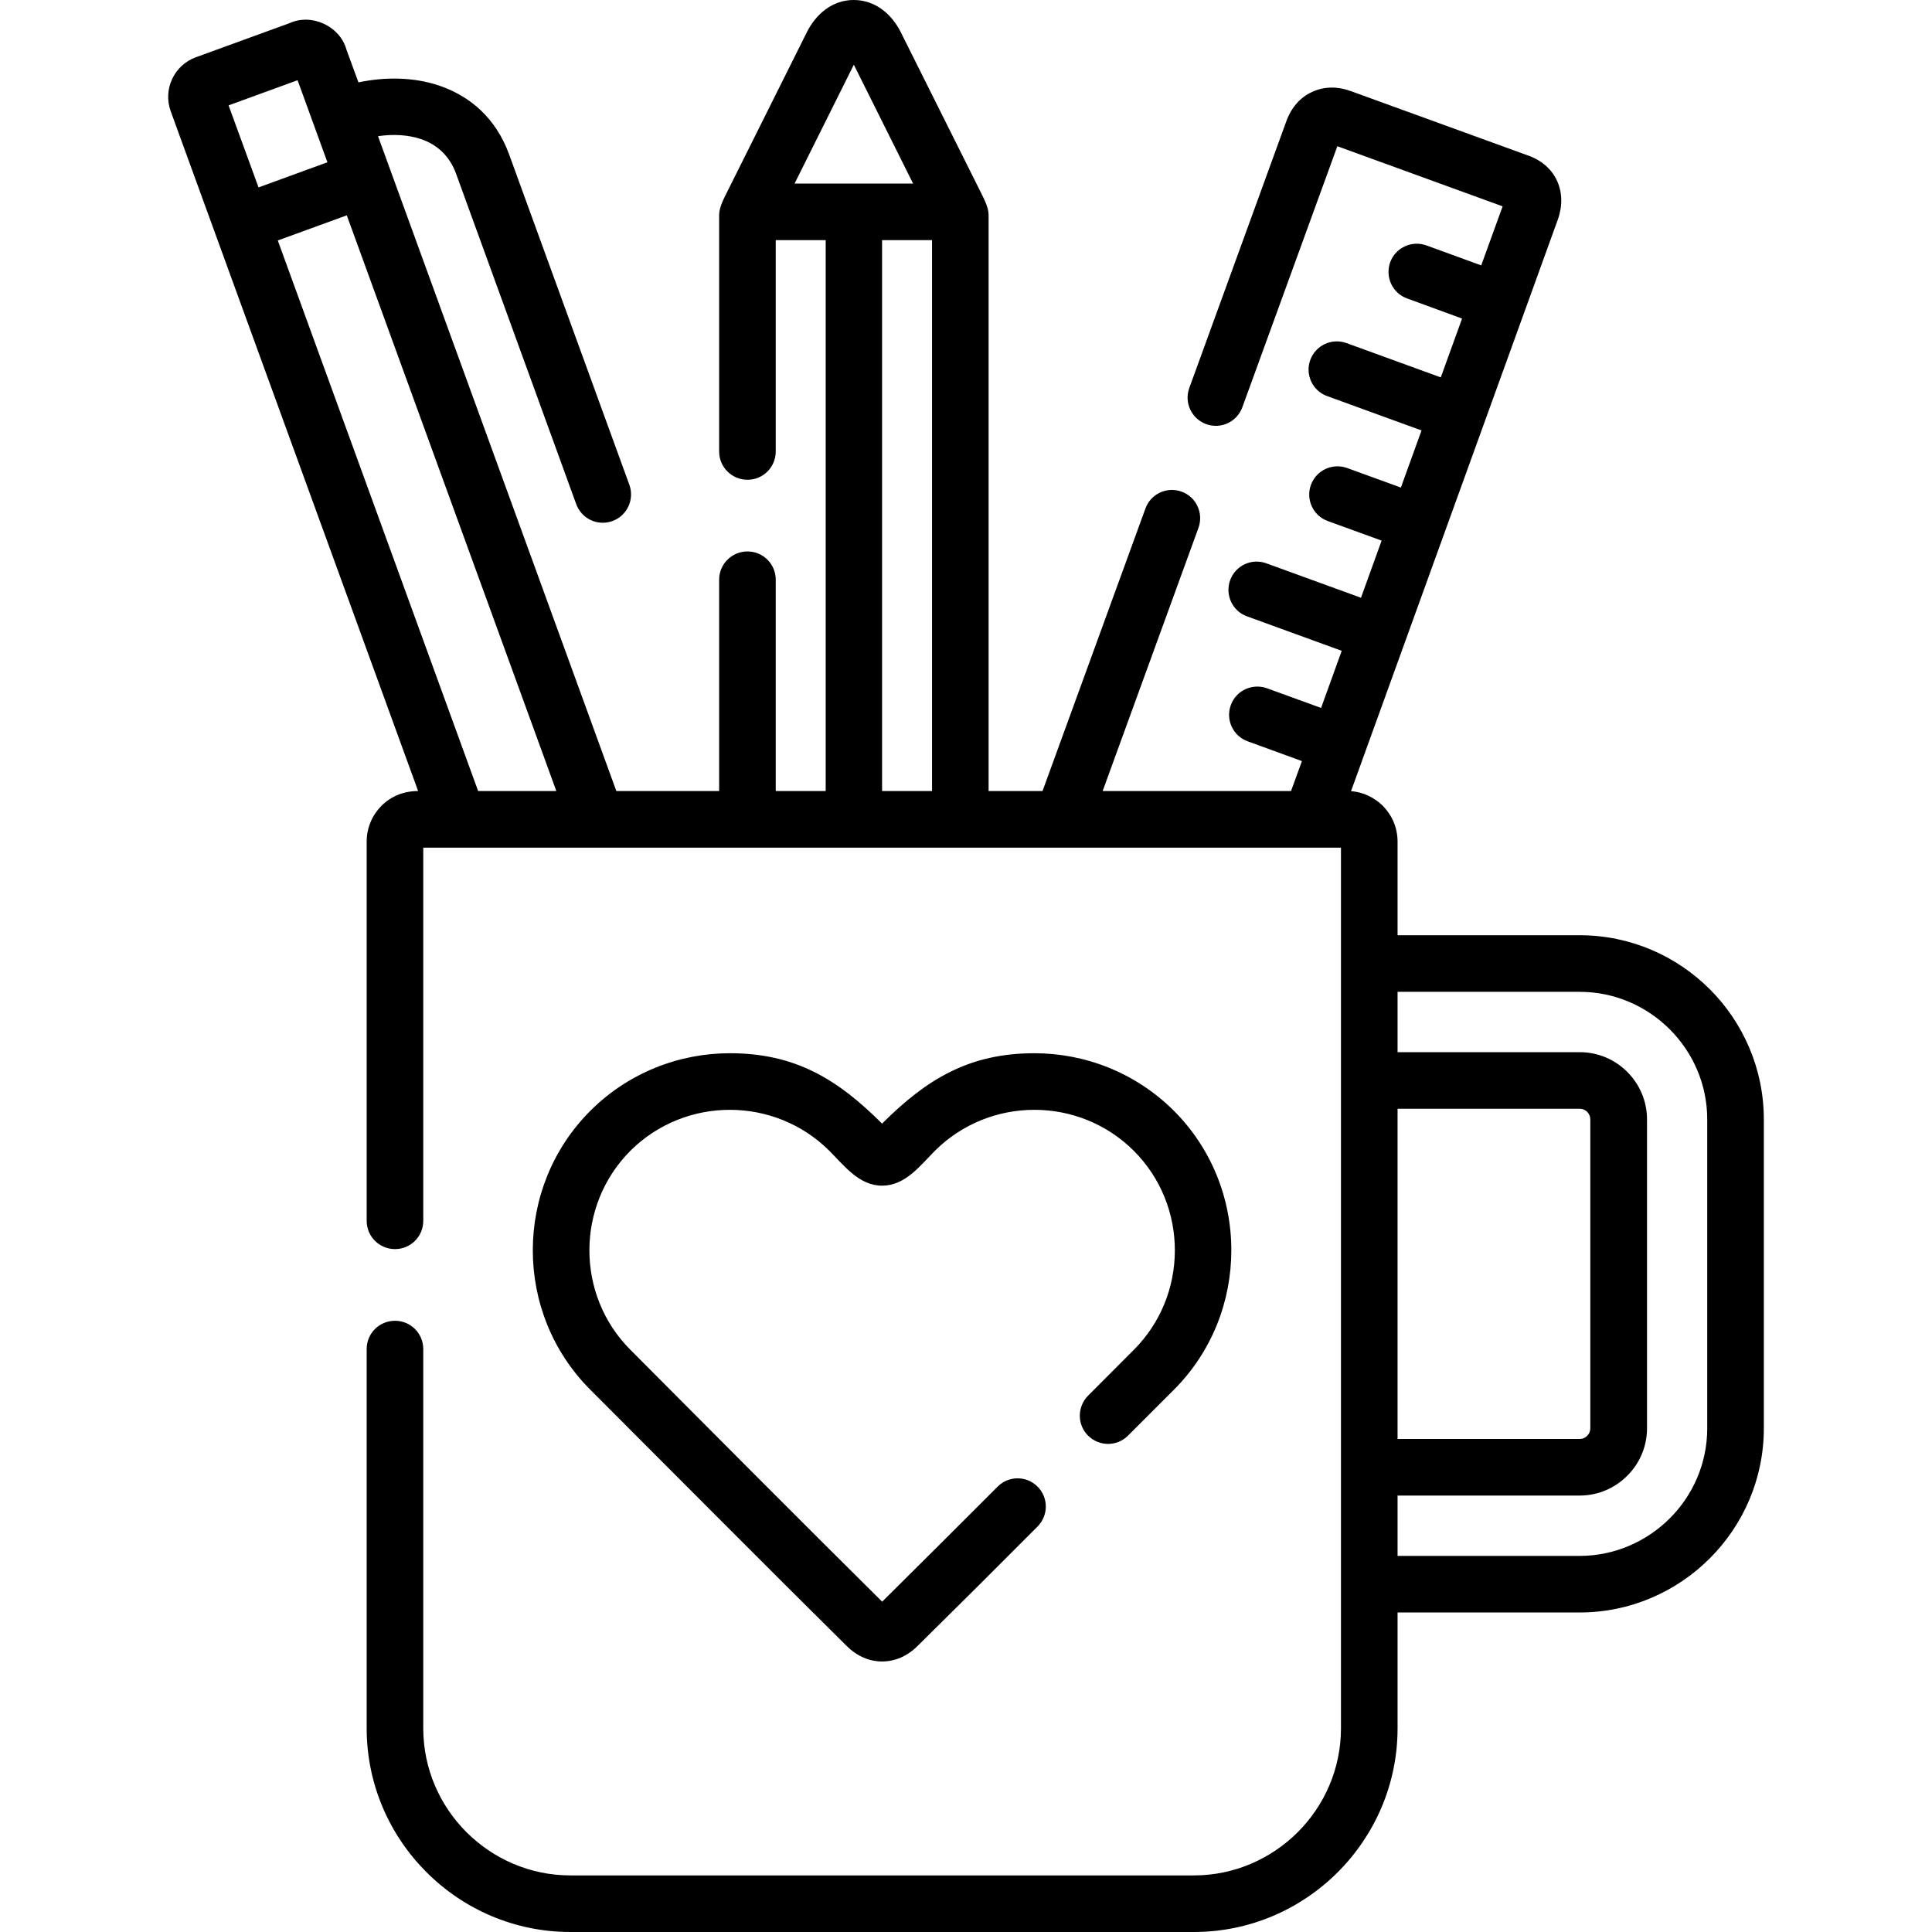 <svg id="Layer_1" enable-background="new 0 0 512 512" height="512" viewBox="0 0 512 512" width="512" xmlns="http://www.w3.org/2000/svg"><g><path d="m303.55 134.768c1.389-3.884 5.698-5.895 9.582-4.479 3.883 1.39 5.868 5.699 4.479 9.582l-25.4 69.766h49.922l2.892-7.938-14.373-5.244c-3.883-1.39-5.896-5.699-4.479-9.583 1.389-3.883 5.698-5.867 9.582-4.479l14.344 5.216 5.471-15.138-25.088-9.128c-3.884-1.39-5.897-5.698-4.479-9.582 1.389-3.884 5.698-5.896 9.581-4.479l25.089 9.128 5.471-15.139-14.259-5.187c-3.883-1.39-5.896-5.699-4.478-9.583 1.417-3.883 5.698-5.867 9.581-4.479l14.259 5.188 5.471-15.138-25.003-9.101c-3.884-1.388-5.896-5.697-4.479-9.581 1.417-3.885 5.698-5.869 9.582-4.479l25.004 9.1 5.641-15.591-14.571-5.33c-3.884-1.39-5.868-5.698-4.479-9.581 1.417-3.884 5.698-5.868 9.582-4.479l14.543 5.301 5.67-15.649-43.798-15.931-25.174 69.17c-1.417 3.884-5.698 5.896-9.582 4.479s-5.896-5.698-4.479-9.582l25.712-70.673c1.389-3.799 3.77-6.377 6.804-7.767 3.203-1.503 6.747-1.53 10.319-.227l47.115 17.122c7.313 2.665 10.318 9.752 7.682 17.009-18.256 50.46-36.513 100.92-54.769 151.381 3.26.255 6.208 1.701 8.42 3.883 2.409 2.438 3.912 5.783 3.912 9.47v24.832h48.277c13.409 0 25.627 5.472 34.472 14.316 8.845 8.845 14.316 21.063 14.316 34.5v81.843c0 13.436-5.471 25.626-14.316 34.471s-21.063 14.345-34.472 14.345h-48.277v30.701c0 14.854-6.066 28.348-15.847 38.128-9.78 9.78-23.274 15.847-38.128 15.847h-165.246c-14.854 0-28.349-6.066-38.128-15.847s-15.847-23.273-15.847-38.128v-100.523c0-4.139 3.345-7.482 7.512-7.482 4.139 0 7.484 3.344 7.484 7.482v100.524c0 10.716 4.394 20.468 11.453 27.525 7.087 7.06 16.811 11.454 27.526 11.454h165.243c10.715 0 20.439-4.395 27.526-11.454 7.059-7.058 11.453-16.81 11.453-27.525v-38.214-30.985-102.507-30.984-30.701c-81.077 0-162.125 0-243.201 0v98.907c0 4.139-3.345 7.484-7.484 7.484-4.167 0-7.512-3.346-7.512-7.484v-100.523c0-3.686 1.502-7.031 3.912-9.47 2.665-2.636 6.01-3.911 9.724-3.911-21.856-60.07-43.713-120.113-65.57-180.154-2.098-5.783.879-12.219 6.69-14.315l24.833-9.044c5.84-2.665 13.353.823 15.053 7.03l3.175 8.675c7.342-1.531 14.77-1.36 21.29.822 8.363 2.807 15.139 8.703 18.625 18.228l31.892 87.625c1.389 3.884-.624 8.193-4.507 9.583-3.884 1.416-8.164-.596-9.582-4.48l-31.864-87.624c-1.758-4.791-5.16-7.739-9.298-9.128-3.402-1.134-7.314-1.36-11.368-.766 21.063 57.858 42.097 115.69 63.16 173.549h27.243v-56.018c0-4.139 3.374-7.484 7.513-7.484 4.138 0 7.484 3.346 7.484 7.484v56.017h13.239v-145.994h-13.239v56.016c0 4.14-3.346 7.484-7.484 7.484-4.139 0-7.513-3.345-7.513-7.484v-62.707c0-2.013 1.248-4.337 2.069-5.981l21.148-42.381c2.466-4.934 6.832-8.618 12.502-8.59 5.642.028 10.007 3.686 12.445 8.59l21.148 42.324c.822 1.701 2.098 4.025 2.098 6.038v152.685h14.288zm-69.794 74.869h13.239v-145.994h-13.239zm-107.043 0h20.723l-55.535-152.571-18.285 6.662zm-58.199-159.97 18.256-6.662-7.909-21.743-18.284 6.662zm195.859 344.319c2.92-2.949 7.654-2.949 10.574-.028 2.919 2.892 2.948 7.625.028 10.573-10.546 10.603-21.148 21.148-31.807 31.666-2.778 2.749-6.01 4.11-9.412 4.11s-6.634-1.389-9.412-4.139c-22.736-22.51-45.272-45.245-67.895-67.866-10.177-10.178-15.251-23.559-15.251-36.967 0-13.381 5.075-26.79 15.251-36.966 10.177-10.149 23.586-15.251 36.966-15.251 17.321 0 28.575 6.888 40.34 18.652 11.793-11.765 23.047-18.652 40.368-18.652 13.38 0 26.789 5.102 36.966 15.251 9.837 9.836 15.223 23.075 15.223 36.966 0 13.408-5.075 26.817-15.223 36.967-5.188 5.215-5.698 5.669-12.133 12.133-2.919 2.948-7.654 2.948-10.602.028-2.92-2.892-2.92-7.626-.028-10.573 5.16-5.131 9.837-9.894 12.162-12.19 7.002-7.002 10.858-16.442 10.858-26.364 0-9.553-3.629-19.106-10.858-26.336-7.257-7.257-16.811-10.886-26.364-10.886-9.554 0-19.107 3.629-26.364 10.857-3.912 3.94-7.767 9.128-13.806 9.241-6.208.114-10.206-5.272-14.174-9.241-7.257-7.229-16.811-10.857-26.364-10.857s-19.106 3.629-26.364 10.857c-7.229 7.258-10.857 16.811-10.857 26.364 0 9.582 3.628 19.136 10.857 26.364 22.197 22.282 44.365 44.62 66.732 66.761 10.234-10.12 20.412-20.298 30.589-30.474zm105.994-100.155v87.512h48.277c.766 0 1.474-.311 1.984-.85.51-.511.822-1.22.822-1.984v-81.843c0-.765-.312-1.474-.822-2.013-.51-.51-1.219-.822-1.984-.822zm48.278-30.985h-48.277v15.99h48.277c4.905 0 9.355 1.983 12.587 5.215 3.232 3.231 5.245 7.682 5.245 12.615v81.843c0 4.903-2.013 9.383-5.245 12.586-3.232 3.232-7.682 5.244-12.587 5.244h-48.277v15.988h48.277c9.27 0 17.718-3.825 23.869-9.95 6.124-6.123 9.922-14.571 9.922-23.868v-81.843c0-9.299-3.799-17.746-9.922-23.87-6.152-6.15-14.599-9.95-23.869-9.95zm-192.372-245.695-15.705 31.495h31.41z"/></g></svg>